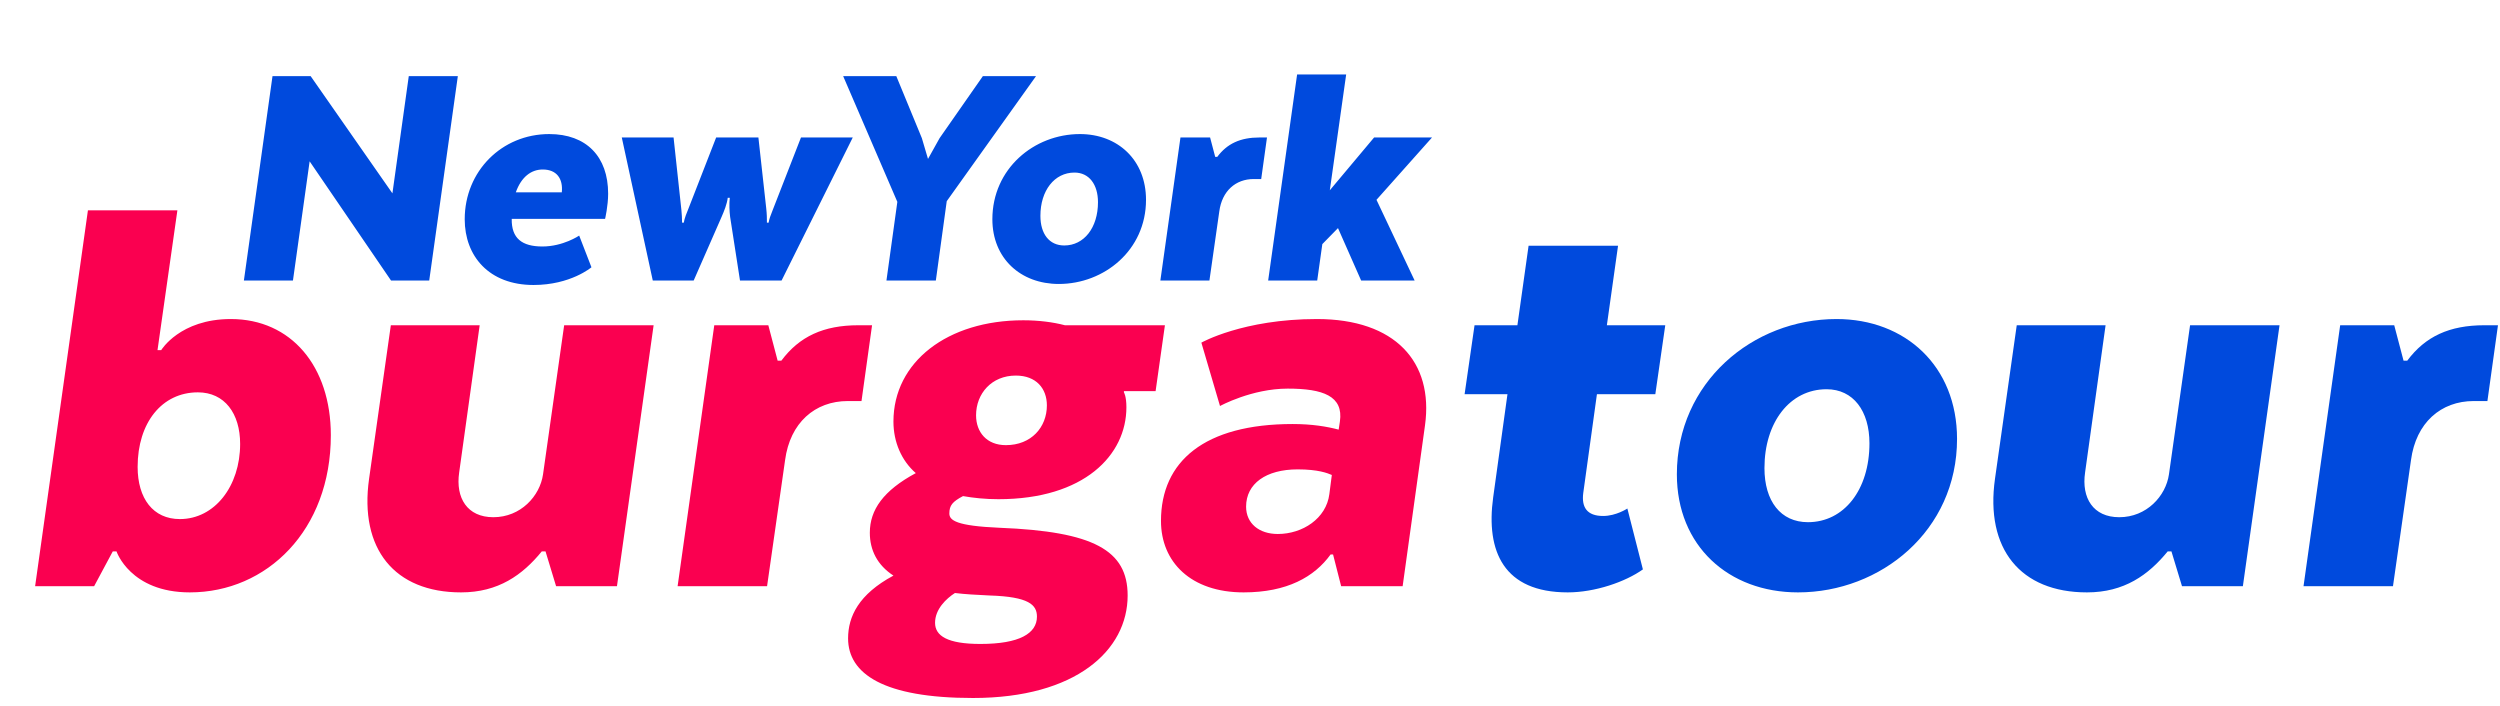 <svg width="499" height="141" viewBox="0 0 499 141" fill="none" xmlns="http://www.w3.org/2000/svg">
<path d="M85.671 56H78.055L61.803 32.2L58.471 56H48.679L54.391 15.2H62.007L78.327 38.592L81.591 15.2H91.383L85.671 56ZM118.053 53.348C118.053 53.348 113.905 56.884 106.493 56.884C97.585 56.884 92.757 51.104 92.757 43.76C92.757 34.172 100.169 26.76 109.621 26.76C117.033 26.76 121.385 31.248 121.385 38.66C121.385 41.108 120.773 43.692 120.773 43.692H102.141C102.073 47.568 104.181 49.2 108.261 49.2C112.409 49.2 115.605 47.024 115.605 47.024L118.053 53.348ZM108.329 33.832C106.017 33.832 104.045 35.328 102.957 38.388H112.137C112.409 35.668 111.117 33.832 108.329 33.832ZM156 56H147.704L145.732 43.284C145.596 42.196 145.528 40.7 145.664 39.476H145.256C145.12 40.7 144.508 42.196 144.032 43.284L138.456 56H130.296L124.108 27.44H134.444L136.008 41.924C136.076 42.74 136.144 43.556 136.144 44.44H136.484C136.62 43.556 137.096 42.4 137.436 41.584L142.944 27.44H151.376L152.94 41.584C153.076 42.808 153.076 43.556 153.076 44.44H153.416C153.552 43.692 153.756 43.08 154.232 41.924L159.876 27.44H170.212L156 56ZM196.177 15.2H206.785L188.969 40.156L186.793 56H176.933L179.109 40.292L168.297 15.2H178.905L184.005 27.576L185.229 31.724L187.541 27.576L196.177 15.2ZM228.745 39.884C228.745 49.948 220.381 56.68 211.337 56.68C203.721 56.68 198.077 51.58 198.077 43.76C198.077 33.696 206.373 26.76 215.553 26.76C223.101 26.76 228.745 31.928 228.745 39.884ZM212.425 48.996C216.369 48.996 219.157 45.46 219.157 40.36C219.157 36.824 217.389 34.444 214.465 34.444C210.453 34.444 207.665 38.048 207.665 43.08C207.665 46.684 209.433 48.996 212.425 48.996ZM251.735 35.736H250.239C246.635 35.736 243.915 38.116 243.371 42.196L241.399 56H231.607L235.619 27.44H241.535L242.555 31.316H242.963C244.935 28.664 247.587 27.44 251.395 27.44H252.891L251.735 35.736ZM285.831 27.44L274.747 39.884L282.363 56H271.687L267.063 45.528L263.935 48.724L262.915 56H253.123L258.903 14.86H268.695L265.431 37.98L274.271 27.44H285.831Z" fill="#004ADD"/>
<path d="M17.551 41.98H35.407L31.439 69.88H32.183C32.183 69.88 35.903 63.68 46.071 63.68C58.099 63.68 66.035 73.104 66.035 86.868C66.035 105.84 53.263 118.24 37.887 118.24C25.983 118.24 23.255 110.056 23.255 110.056H22.511L18.791 117H7.011L17.551 41.98ZM27.471 93.192C27.471 99.516 30.571 103.608 35.903 103.608C42.847 103.608 47.931 97.036 47.931 88.604C47.931 82.528 44.831 78.312 39.499 78.312C32.307 78.312 27.471 84.388 27.471 93.192ZM112.606 64.92H130.462L123.146 117H110.994L108.886 110.056H108.142C104.298 114.768 99.462 118.24 92.022 118.24C78.754 118.24 71.686 109.56 73.67 95.548L78.01 64.92H95.742L91.65 94.308C90.906 99.392 93.262 103.236 98.47 103.236C103.926 103.236 107.77 99.02 108.39 94.68L112.606 64.92ZM171.956 80.048H169.228C162.656 80.048 157.696 84.388 156.704 91.828L153.108 117H135.252L142.568 64.92H153.356L155.216 71.988H155.96C159.556 67.152 164.392 64.92 171.336 64.92H174.064L171.956 80.048ZM224.334 78.064V78.312C224.334 78.312 224.83 79.056 224.83 81.288C224.83 90.836 216.398 99.64 199.286 99.64C196.682 99.64 194.326 99.392 192.218 99.02C190.11 100.136 189.49 100.88 189.49 102.492C189.49 103.856 190.854 104.972 199.534 105.344C218.258 106.088 225.078 109.808 225.078 118.86C225.078 129.772 214.786 139.32 194.202 139.32C176.346 139.32 169.278 134.484 169.278 127.416C169.278 123.076 171.386 118.612 178.33 114.892C175.106 112.784 173.618 109.808 173.618 106.336C173.618 101.748 176.346 97.904 182.794 94.432C179.942 91.952 178.33 88.232 178.33 84.14C178.33 72.236 189.118 63.928 204.246 63.928C207.346 63.928 210.198 64.3 212.554 64.92H232.518L230.658 78.064H224.334ZM202.758 74.964C197.922 74.964 194.822 78.56 194.822 82.9C194.822 86.248 196.93 88.852 200.774 88.852C205.858 88.852 208.958 85.256 208.958 80.916C208.958 77.568 206.85 74.964 202.758 74.964ZM197.55 118.86C194.946 118.736 192.59 118.612 190.606 118.364C188.87 119.48 186.638 121.588 186.638 124.316C186.638 126.92 189.118 128.532 195.69 128.532C203.502 128.532 206.974 126.424 206.974 123.076C206.974 120.72 205.362 119.108 197.55 118.86ZM279.968 117H267.692L266.08 110.676H265.584C262.36 115.14 256.904 118.24 248.224 118.24C237.684 118.24 231.732 112.164 231.732 103.98C231.732 92.076 240.412 84.636 258.02 84.636C261.864 84.636 264.84 85.132 267.196 85.752L267.444 84.14C268.188 79.056 264.096 77.568 257.028 77.568C249.836 77.568 243.512 81.04 243.512 81.04L239.792 68.392C239.792 68.392 248.1 63.68 262.856 63.68C278.48 63.68 286.168 72.236 284.432 84.884L279.968 117ZM265.832 94.804C264.964 94.432 263.104 93.688 259.012 93.688C252.688 93.688 248.72 96.54 248.72 101.128C248.72 104.476 251.324 106.584 255.044 106.584C260.004 106.584 264.716 103.484 265.336 98.648L265.832 94.804Z" fill="#FA0050"/>
<path d="M302.874 64.92L305.106 49.048H322.962L320.73 64.92H332.386L330.402 78.684H318.746L316.018 98.4C315.646 101.252 316.762 102.988 319.986 102.988C322.59 102.988 324.822 101.5 324.822 101.5L327.922 113.652C324.45 116.132 318.374 118.24 312.918 118.24C300.146 118.24 296.55 110.056 298.038 99.268L300.89 78.684H292.334L294.318 64.92H302.874ZM390.626 87.612C390.626 105.964 375.374 118.24 358.882 118.24C344.994 118.24 334.702 108.94 334.702 94.68C334.702 76.328 349.83 63.68 366.57 63.68C380.334 63.68 390.626 73.104 390.626 87.612ZM360.866 104.228C368.058 104.228 373.142 97.78 373.142 88.48C373.142 82.032 369.918 77.692 364.586 77.692C357.27 77.692 352.186 84.264 352.186 93.44C352.186 100.012 355.41 104.228 360.866 104.228ZM437.138 64.92H454.994L447.678 117H435.526L433.418 110.056H432.674C428.83 114.768 423.994 118.24 416.554 118.24C403.286 118.24 396.218 109.56 398.202 95.548L402.542 64.92H420.274L416.182 94.308C415.438 99.392 417.794 103.236 423.002 103.236C428.458 103.236 432.302 99.02 432.922 94.68L437.138 64.92ZM496.487 80.048H493.759C487.187 80.048 482.227 84.388 481.235 91.828L477.639 117H459.783L467.099 64.92H477.887L479.747 71.988H480.491C484.087 67.152 488.923 64.92 495.867 64.92H498.595L496.487 80.048Z" fill="#004ADD"/>
</svg>

